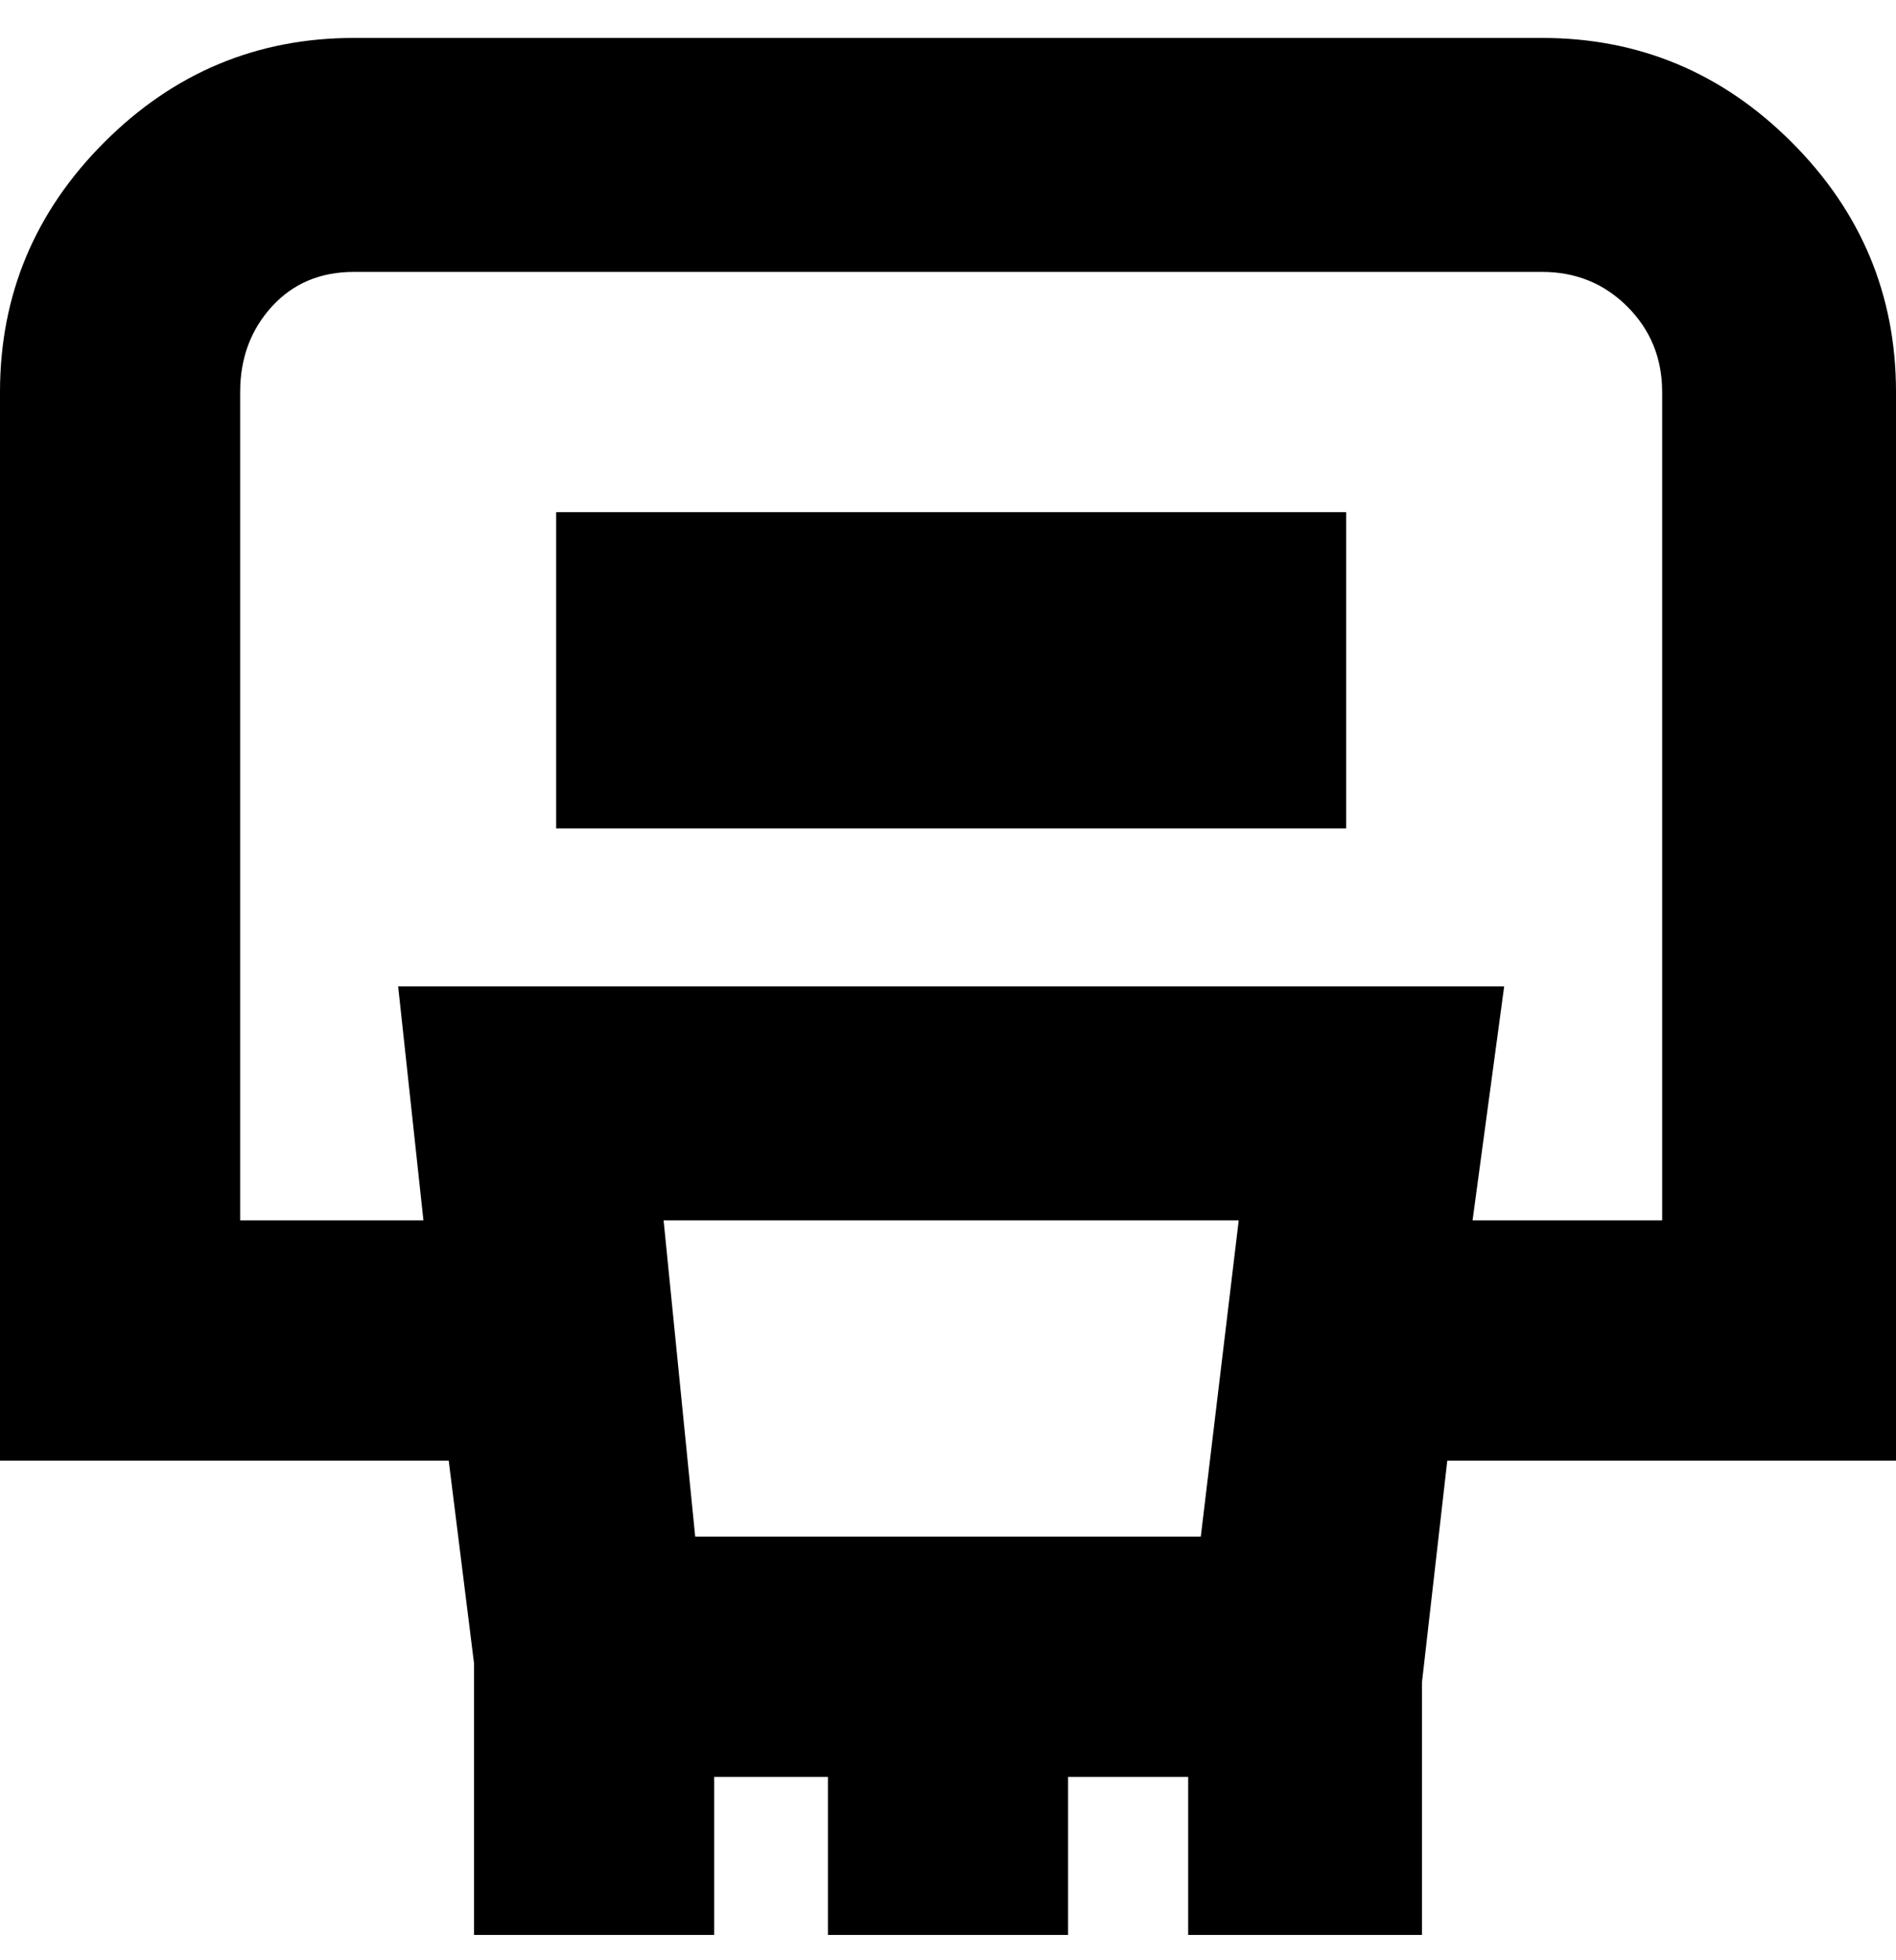 <svg viewBox="0 0 300 310" xmlns="http://www.w3.org/2000/svg"><path d="M300 231V62q0-23-16.5-39.5T244 6H56Q33 6 16.5 22.5T0 62v169h71l4 32v43h38v-25h18v25h38v-25h19v25h37v-40l4-35h71zM38 193V62q0-8 5-13.5T56 43h188q8 0 13.5 5.5T263 62v131h-30l5-37H63l4 37H38zm152 50h-80l-5-50h91l-6 50zm23-112H88V81h125v50z"/></svg>